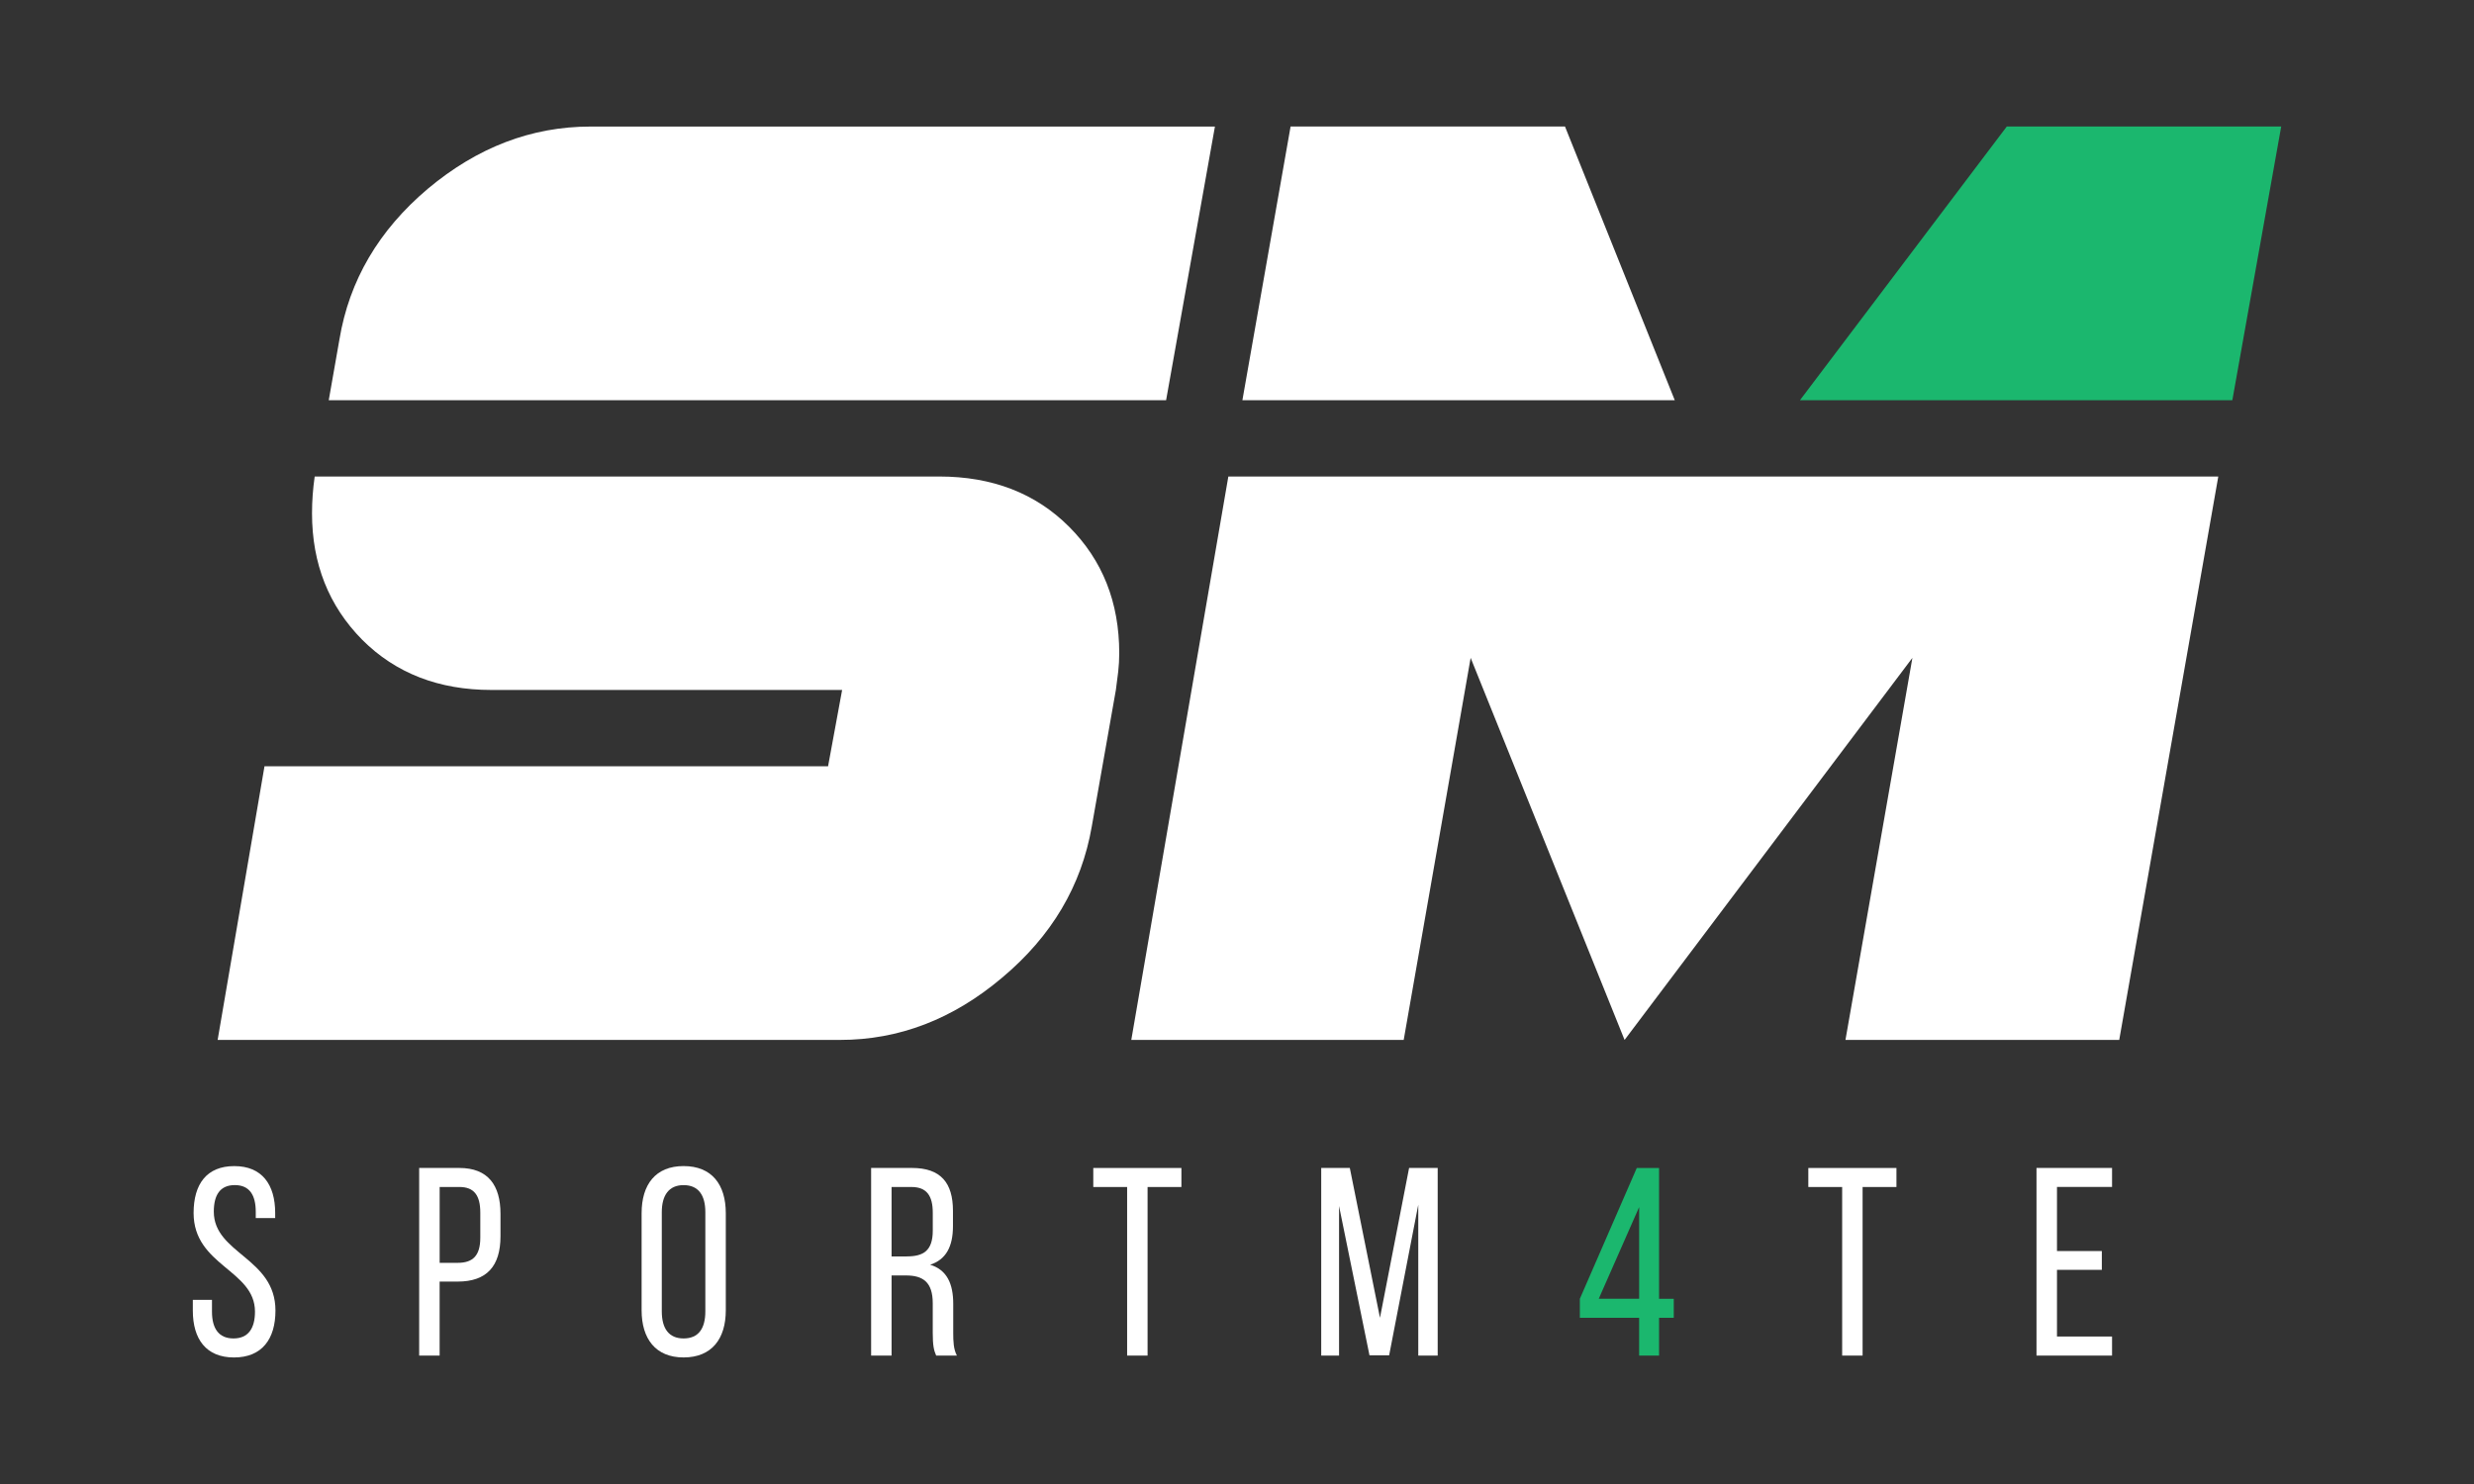 <?xml version="1.0" encoding="utf-8"?>
<!-- Generator: Adobe Illustrator 23.0.1, SVG Export Plug-In . SVG Version: 6.00 Build 0)  -->
<svg version="1.1" id="Layer_1" xmlns="http://www.w3.org/2000/svg" xmlns:xlink="http://www.w3.org/1999/xlink" x="0px" y="0px"
	 viewBox="0 0 1000 600" xml:space="preserve">
<rect x="0" y="0" width="1000" height="600" fill="#333333" stroke="none"/>
<g class="st1">
	<g class="st5">
		<path fill="#ffffff" d="M-60.98-1615.19v3.19h-12.41v-3.86c0-10.57-4.03-16.77-13.42-16.77s-13.42,6.2-13.42,16.61
			c0,26.33,39.42,28.85,39.42,61.89c0,17.78-8.55,29.36-26.5,29.36c-17.95,0-26.34-11.57-26.34-29.36v-6.71h12.24v7.38
			c0,10.57,4.36,16.77,13.75,16.77s13.75-6.21,13.75-16.77c0-26.17-39.25-28.68-39.25-61.73c0-18.11,8.39-29.35,26-29.35
			C-69.37-1644.55-60.98-1632.97-60.98-1615.19z"/>
		<path fill="#ffffff" d="M56.77-1643.37c18.45,0,26.33,10.9,26.33,28.68v14.09c0,18.62-8.72,28.35-27.34,28.35H44.19v46.3H31.1
			v-117.41H56.77z M55.76-1583.99c9.73,0,14.43-4.53,14.43-15.77v-15.6c0-10.74-3.86-16.1-13.42-16.1H44.19v47.47H55.76z"/>
		<path fill="#ffffff" d="M173.34-1615.02c0-17.95,8.89-29.52,26.84-29.52c18.12,0,27.01,11.57,27.01,29.52v60.72
			c0,17.78-8.89,29.52-27.01,29.52c-17.95,0-26.84-11.74-26.84-29.52V-1615.02z M186.26-1553.63c0,10.73,4.53,16.94,13.92,16.94
			c9.56,0,13.92-6.21,13.92-16.94v-62.06c0-10.57-4.36-16.94-13.92-16.94c-9.39,0-13.92,6.37-13.92,16.94V-1553.63z"/>
		<path fill="#ffffff" d="M346.27-1643.37c18.45,0,26.17,9.39,26.17,26.84v9.56c0,12.92-4.53,20.97-14.59,24.15
			c10.74,3.19,14.76,11.91,14.76,24.49v18.28c0,5.2,0.17,10.07,2.35,14.09h-13.25c-1.51-3.36-2.18-6.37-2.18-14.26v-18.45
			c0-13.25-6.21-17.44-17.11-17.44h-9.23v50.15h-13.08v-117.41H346.27z M342.92-1588.02c10.4,0,16.61-3.36,16.61-16.1v-11.24
			c0-10.57-3.86-16.1-13.59-16.1h-12.75v43.44H342.92z"/>
		<path fill="#ffffff" d="M483.81-1525.96v-105.51h-21.64v-11.91h56.36v11.91H496.9v105.51H483.81z"/>
		<path fill="#ffffff" d="M651.38-1526.12H638.8l-19.46-93.43v93.6h-11.41v-117.41h18.28l19.29,93.76l18.62-93.76h18.28v117.41H670
			v-94.44L651.38-1526.12z"/>
		<path fill="#1bb76e" d="M823.98-1549.61v23.65h-12.75v-23.65h-37.91v-11.91l36.4-81.85h14.26v81.85h9.39v11.91H823.98z
			 M785.4-1561.52h25.83v-57.36L785.4-1561.52z"/>
		<path fill="#ffffff" d="M941.05-1525.96v-105.51h-21.64v-11.91h56.36v11.91h-21.64v105.51H941.05z"/>
		<path fill="#ffffff" d="M1107.11-1591.37v11.74h-28.68v41.77h35.22v11.91h-48.31v-117.41h48.31v11.91h-35.22v40.09H1107.11z"/>
	</g>
	<g class="st5">
		<g>
			<polygon fill="#ffffff" points="314.51,-1797.64 314.51,-1807.43 395.87,-1807.43 314.51,-1888.79 314.51,-1905.07 347.05,-1905.07
				460.97,-1791.15 460.97,-1774.88 314.51,-1774.88 			"/>
			<polygon fill="#1bb76e" points="363.33,-1905.07 460.97,-1905.07 460.97,-1872.52 395.87,-1872.52 			"/>
			<polygon fill="#ffffff" points="473.94,-1888.79 473.94,-1900.23 473.94,-1905.07 506.49,-1905.07 620.4,-1791.15 620.4,-1774.88
				587.85,-1774.88 			"/>
			<polygon fill="#ffffff" points="473.94,-1843.28 473.94,-1872.52 506.49,-1839.97 506.49,-1774.88 473.94,-1774.88 			"/>
			<polygon fill="#1bb76e" points="539.03,-1888.79 539.03,-1905.07 571.58,-1905.07 685.49,-1791.15 685.49,-1774.88
				652.95,-1774.88 			"/>
		</g>
		<path fill="#ffffff" d="M687.37-1703.21H312.63c-39.55,0-71.61-32.06-71.61-71.61v-130.31c0-39.55,32.06-71.61,71.61-71.61h374.74
			c39.55,0,71.61,32.06,71.61,71.61v130.31C758.98-1735.27,726.92-1703.21,687.37-1703.21z M320.39-1710.97h359.22
			c39.55,0,71.61-32.06,71.61-71.61v-114.79c0-39.55-32.06-71.61-71.61-71.61H320.39c-39.55,0-71.61,32.06-71.61,71.61v114.79
			C248.78-1743.03,280.84-1710.97,320.39-1710.97z"/>
	</g>
</g>
<g>
	<g>
		<path fill="#ffffff" d="M111.23,490.42v2.06h-7.85v-2.49c0-6.83-2.54-10.84-8.48-10.84c-5.94,0-8.48,4.01-8.48,10.73
			c0,17.01,24.92,18.64,24.92,39.99c0,11.49-5.41,18.97-16.75,18.97c-11.34,0-16.65-7.48-16.65-18.97v-4.33h7.74v4.77
			c0,6.83,2.76,10.84,8.69,10.84s8.69-4.01,8.69-10.84c0-16.91-24.81-18.53-24.81-39.88c0-11.7,5.3-18.96,16.43-18.96
			C105.92,471.46,111.23,478.94,111.23,490.42z"/>
		<path fill="#ffffff" d="M185.65,472.22c11.66,0,16.65,7.04,16.65,18.53v9.1c0,12.03-5.51,18.31-17.28,18.31h-7.32v29.91h-8.27v-75.86
			H185.65z M185.02,510.58c6.15,0,9.12-2.93,9.12-10.19v-10.08c0-6.94-2.44-10.4-8.48-10.4h-7.95v30.67H185.02z"/>
		<path fill="#ffffff" d="M259.34,490.53c0-11.6,5.62-19.07,16.96-19.07c11.45,0,17.07,7.48,17.07,19.07v39.23
			c0,11.49-5.62,19.07-17.07,19.07c-11.34,0-16.96-7.59-16.96-19.07V490.53z M267.5,530.2c0,6.94,2.86,10.95,8.8,10.95
			c6.04,0,8.8-4.01,8.8-10.95v-40.1c0-6.83-2.76-10.94-8.8-10.94c-5.94,0-8.8,4.12-8.8,10.94V530.2z"/>
		<path fill="#ffffff" d="M368.65,472.22c11.66,0,16.54,6.07,16.54,17.34v6.18c0,8.34-2.86,13.55-9.22,15.61
			c6.79,2.06,9.33,7.69,9.33,15.82v11.81c0,3.36,0.11,6.5,1.48,9.1h-8.38c-0.95-2.17-1.38-4.12-1.38-9.21v-11.92
			c0-8.56-3.92-11.27-10.81-11.27h-5.83v32.4h-8.27v-75.86H368.65z M366.53,507.98c6.57,0,10.5-2.17,10.5-10.4v-7.26
			c0-6.83-2.44-10.4-8.59-10.4h-8.06v28.07H366.53z"/>
		<path fill="#ffffff" d="M455.59,548.08v-68.16h-13.68v-7.69h35.62v7.69h-13.68v68.16H455.59z"/>
		<path fill="#ffffff" d="M561.5,547.97h-7.95l-12.3-60.36v60.47h-7.21v-75.86h11.56l12.19,60.58l11.77-60.58h11.56v75.86h-7.85v-61.01
			L561.5,547.97z"/>
		<path fill="#1bb76e" d="M670.6,532.8v15.28h-8.06V532.8h-23.96v-7.69l23.01-52.88h9.01v52.88h5.94v7.69H670.6z M646.22,525.1h16.33
			v-37.06L646.22,525.1z"/>
		<path fill="#ffffff" d="M744.61,548.08v-68.16h-13.68v-7.69h35.62v7.69h-13.68v68.16H744.61z"/>
		<path fill="#ffffff" d="M849.57,505.81v7.59h-18.13v26.98h22.26v7.69h-30.54v-75.86h30.54v7.69h-22.26v25.9H849.57z"/>
	</g>
	<g>
		<path fill="#ffffff" d="M452.4,264.08c0,2.53-0.14,5-0.41,7.44c-0.27,2.43-0.59,4.92-0.95,7.44l-9.74,55.19
			c-4.15,23.99-16.23,44.37-36.25,61.14c-19.84,16.77-41.66,25.16-65.47,25.16H87.97l18.94-110.65h227.8l5.68-30.84H198.63
			c-21.28,0-38.69-6.76-52.22-20.29c-13.53-13.7-20.29-30.75-20.29-51.13c0-2.52,0.09-5,0.27-7.44c0.18-2.43,0.45-4.91,0.81-7.44
			h252.42c21.46,0,38.96,6.76,52.49,20.29S452.4,243.52,452.4,264.08z"/>
		<path fill="#ffffff" d="M471.34,161.82H132.88l4.33-24.62c3.96-23.81,15.87-44.1,35.71-60.87c20.02-16.77,41.93-25.16,65.74-25.16
			h252.42L471.34,161.82z"/>
		<polygon fill="#ffffff" points="856.6,420.46 745.94,420.46 773,265.98 656.66,420.46 594.44,265.98 567.38,420.46 457.27,420.46
			496.5,192.66 896.64,192.66 		"/>
		<polygon fill="#ffffff" points="502.18,161.82 521.66,51.16 632.58,51.16 676.95,161.82 		"/>
		<polygon fill="#1bb76e" points="902.32,161.82 727.54,161.82 811.14,51.16 922.07,51.16 		"/>
	</g>
</g>
</svg>
